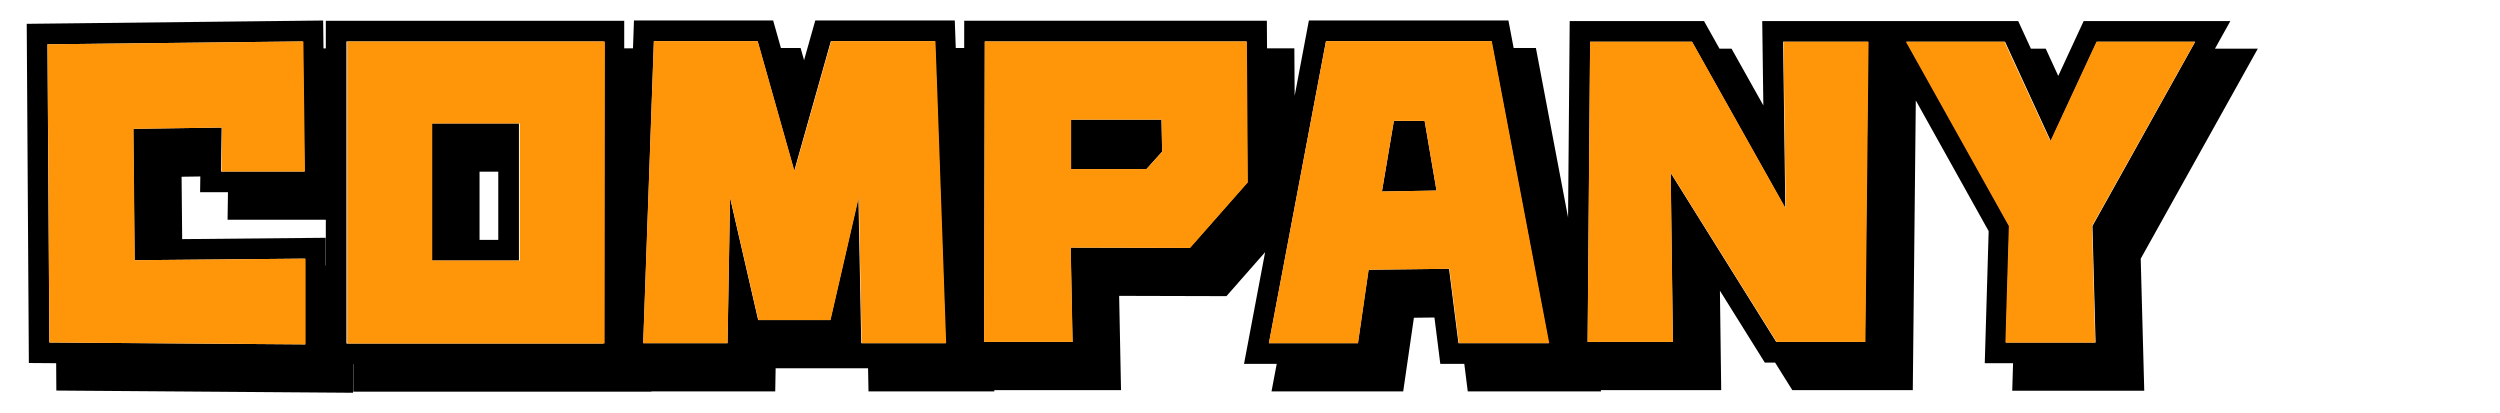 <svg id="COMPANY" xmlns="http://www.w3.org/2000/svg" width="363" height="60" viewBox="0 0 363 60">
  <rect id="長方形_1102" data-name="長方形 1102" width="363" height="60" fill="none"/>
  <path id="パス_854" data-name="パス 854" d="M69.762,37.831h5.72V17.925H62.762V37.831h7Zm2.72-3h-2.72V24.926h2.72Z" transform="translate(-0.133)"/>
  <path id="パス_855" data-name="パス 855" d="M162.848,24.552h3.943l.155-.173,2.124-2.356L169,18.379l-.02-1H155.848v7.173h7Z" transform="translate(-0.33)"/>
  <path id="パス_856" data-name="パス 856" d="M207.445,18.557l-.171-1h-4.468l-1.732,10.252,1.638-.029,6.1-.106.191,0-.1-.56Z" transform="translate(-0.419)"/>
  <path id="パス_857" data-name="パス 857" d="M327.837,7.062h-6.222l2.231-4h-21.3l-3.687,7.961-1.823-3.961h-2.15l-1.841-4H255.876l.161,12.245-4.62-8.245h-1.749l-2.242-4H227.92l-.237,28.516L223.014,6.972h-3.232l-.759-4H190.051l-2.066,10.943-.046-6.9h-3.965l-.026-4H140.005L140,6.971h-1.224l-.141-4H118.378L116.75,8.736l-.5-1.765H113.39l-1.129-4H92.053L91.91,7.018H90.637l0-4H47.309V7.024l-.34,0-.049-4.044-43.04.479L4.19,52.708l3.966.029.025,3.971,43.082.321V52.875H51.3v4H94.581v-.046h17.982l.059-3.355h13.421l.066,3.355h18.271l-.007-.177,18.4,0L162.5,42.958l15.58.042,5.617-6.388-3.063,16.217h4.747l-.756,4h19.121L205.3,46.136l2.981-.035.85,6.728h3.486l.5,4h19.355l-.033-.178h17.48l-.187-14.441,6.519,10.441h1.494l2.5,4h17.491l.438-42.064,10.578,18.974-.566,19.179h4.109l-.118,4h19.168l-.515-19.176ZM142.992,6.018h37.981l.007,1,.04,6,.09,13.461L172.741,36l-17.285-.046.272,13.7H142.9l.069-32.842ZM110,5.971l.282,1L115.32,24.82l2.986-10.576,2.336-8.273h15.1l.035,1,.212,6,1.3,36.858H125.053l-.269-13.775-.145-7.371-4.091,17.791h-10.46l-3.1-13.48L106,28.683l-.366,21.146H93.4l1.228-34.836.318-9.022ZM47.309,38.563h-.037V34.526l-20.82.194-.087-9.057,2.721-.04-.032,2.287H33.1l-.056,4H47.309ZM8.137,49.737l-.973-.007L6.891,6.43l37.071-.413.013,1.044.072,6,.144,11.849h-12.1l.076-5.332.015-1.057-12.828.185.183,19.078.96-.009,5.985-.056,17.8-.165V50.006l-30.155-.224Zm43.126.139H50.3V6.018H87.645v1l-.006,6L87.6,49.876H51.263Zm160.971-.047h-.468l-.476-3.764-.757-5.991-.132-1.045-11.689.138-1.546,10.662H184.249L187.577,32.2l.511-2.7L192.53,5.972h24.016l.19,1,1.138,6,6.993,36.857H212.235Zm31.31-23.184-.966-1.547.318,24.553H230.526l.025-2.959.338-40.63h14.784l.561,1,12.994,23.185-.125-9.469-.195-14.716h12.327l-.01,1-.063,6-.381,36.589H257.911Zm47.723,23.1.415-14.077.084-2.842L278.236,8.549l-.829-1.487-.558-1h14.286l.46,1L297.777,20.5l2.732-5.9,3.953-8.537h14.282l-.558,1-3.345,6L303.823,32.821l.455,16.919h-13.01Z" transform="translate(0)"/>
  <path id="パス_858" data-name="パス 858" d="M44.371,38.591V37.554l-17.84.165-6,.056-.961.009-.183-19.078,12.857-.185-.015,1.058-.076,5.331H44.283l-.144-11.849-.072-6-.013-1.044L6.9,6.43l.274,43.3.975.007,6,.045,30.225.224V38.591Z" fill="#ff9509"/>
  <path id="パス_859" data-name="パス 859" d="M50.408,6.99V49.876H87.792l.038-36.858.006-6v-1H50.408ZM75.482,18.925V37.831H62.762V17.925h12.72Z" fill="#ff9509"/>
  <path id="パス_860" data-name="パス 860" d="M136.08,6.971l-.035-1H120.909l-2.342,8.273L115.575,24.82,110.524,6.971l-.283-1H95.151l-.319,9.022L93.6,49.829h12.264l.367-21.146.993,4.311,3.107,13.48h10.484l4.1-17.791.144,7.371.271,13.775H137.6l-1.3-36.858Z" transform="translate(-0.217)" fill="#ff9509"/>
  <path id="パス_861" data-name="パス 861" d="M181.386,7.018l-.007-1H143.311l-.022,10.792-.069,32.842h12.856l-.273-13.7L173.128,36l8.388-9.517-.09-13.461ZM169.07,22.023l-2.123,2.356-.156.173H155.848V17.379h13.131l.02,1Z" transform="translate(-0.327)" fill="#ff9509"/>
  <path id="パス_862" data-name="パス 862" d="M217.223,6.973l-.19-1H192.962L188.51,29.5,188,32.2l-3.336,17.628h12.947l1.55-10.662,11.716-.138.132,1.045.759,5.992.477,3.763h13.13l-7.009-36.856ZM208.91,27.112l.1.559-.191,0-6.1.106-1.638.029,1.732-10.253h4.468l.171,1Z" transform="translate(-0.424)" fill="#ff9509"/>
  <path id="パス_863" data-name="パス 863" d="M259.688,20.778l.125,9.469L246.789,7.062l-.562-1H231.409l-.339,40.629-.025,2.96h12.4L243.126,25.1l.969,1.547,14.4,23.006h12.9l.382-36.589.063-6,.01-1H259.493Z" transform="translate(-0.531)" fill="#ff9509"/>
  <path id="パス_864" data-name="パス 864" d="M305.15,6.062,301.188,14.6l-2.738,5.9-6.2-13.437-.461-1H277.474l.559,1,.831,1.487,13.562,24.272-.084,2.842-.416,14.077h13.04l-.456-16.919,11.043-19.759,3.353-6,.559-1Z" transform="translate(-0.742)" fill="#ff9509"/>
</svg>
